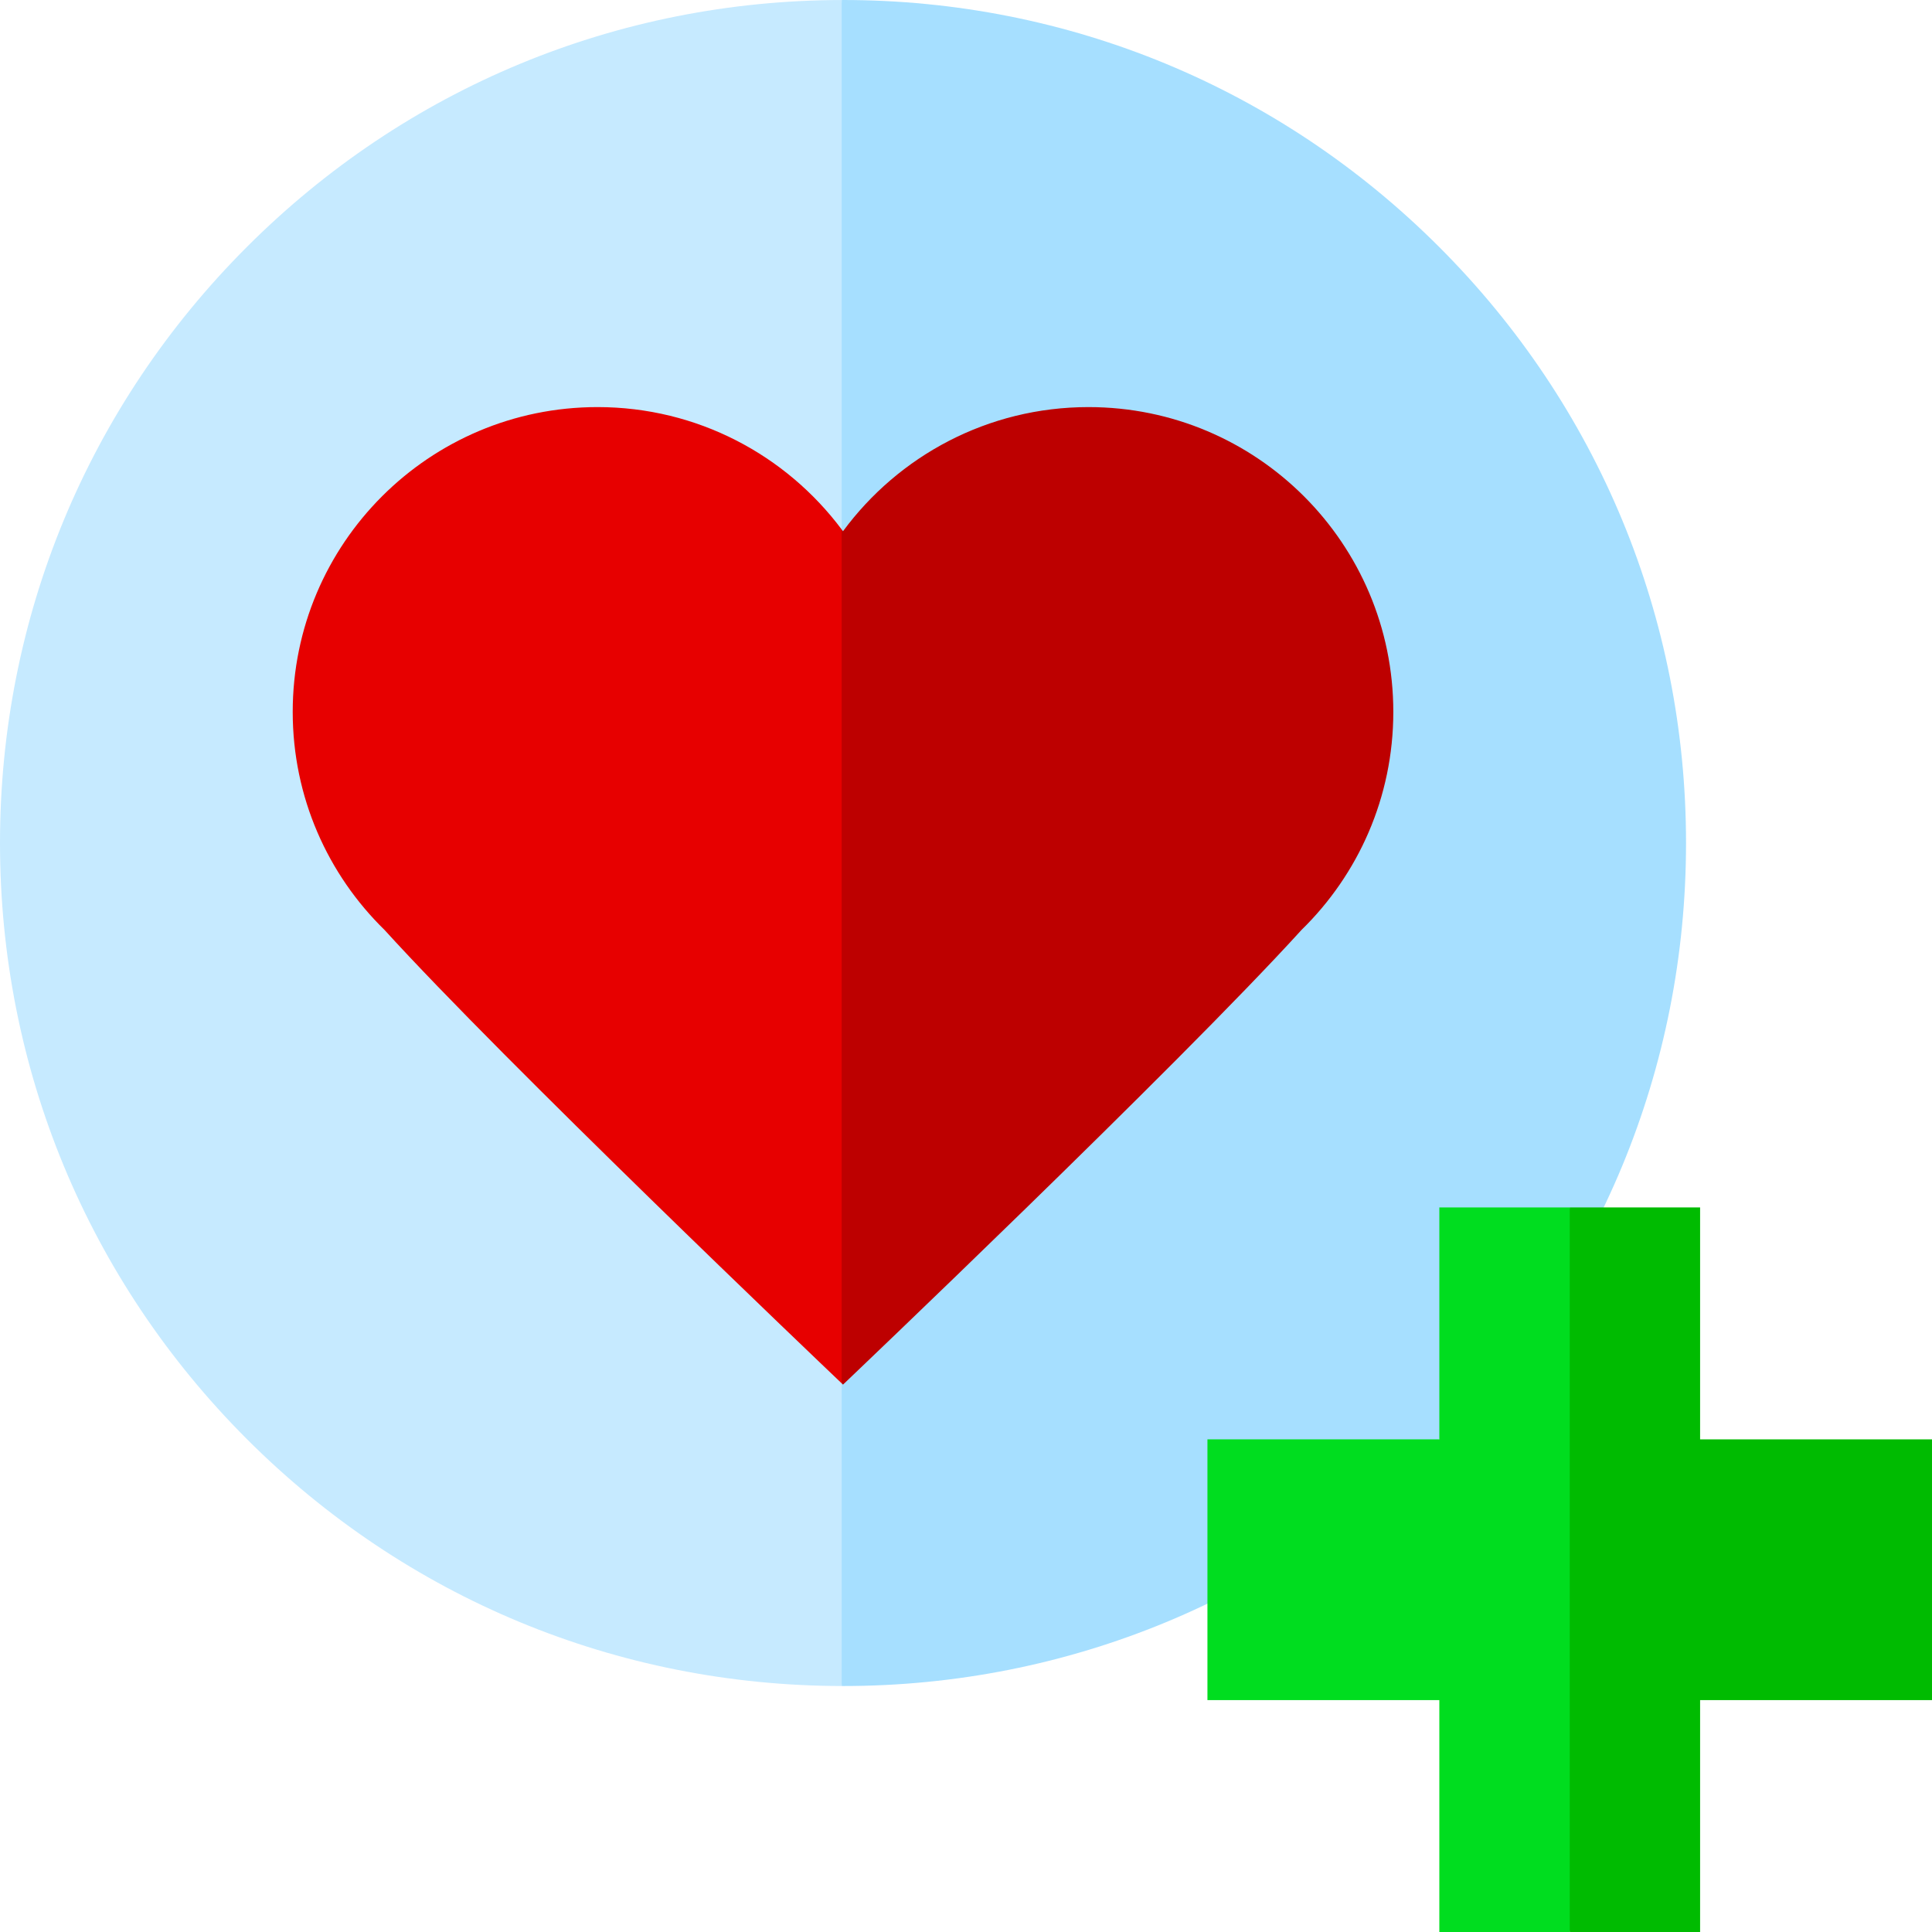 <svg xmlns="http://www.w3.org/2000/svg" version="1.1" xmlns:xlink="http://www.w3.org/1999/xlink" xmlns:svgjs="http://svgjs.com/svgjs" width="512" height="512" x="0" y="0" viewBox="0 0 512 512" style="enable-background:new 0 0 512 512" xml:space="preserve" class=""><g><g><g><path d="m381.38 65.435c-42.195-42.197-98.297-65.435-157.972-65.435-.117 0-.232.004-.348.004l-10.001 223.404 10.001 223.404c.116 0 .232.004.348.004 59.675 0 115.777-23.238 157.973-65.435 42.196-42.196 65.435-98.299 65.435-157.973s-23.239-115.777-65.436-157.973z" fill="#a6dfff" data-original="#a6dfff" class=""></path><path d="m65.435 65.435c-42.197 42.196-65.435 98.298-65.435 157.973s23.238 115.777 65.434 157.973c42.114 42.114 98.08 65.34 157.625 65.43v-446.807c-59.544.091-115.511 23.317-157.624 65.431z" fill="#c6eaff" data-original="#c6eaff" class=""></path></g><g><path d="m288.466 107.883c-26.689 0-50.35 12.946-65.058 32.898-.114-.155-.233-.305-.348-.459l-10.001 96.921 10.001 129.359c.221.211.348.332.348.332s88.541-84.226 121.5-120.488c15.014-14.667 24.335-35.138 24.335-57.786 0-44.611-36.165-80.777-80.777-80.777z" fill="#bd0000" data-original="#bd0000" class="" style="
"></path><path d="m158.349 107.883c-44.612 0-80.777 36.165-80.777 80.777 0 22.648 9.321 43.119 24.335 57.786 31.776 34.961 115.202 114.491 121.152 120.156v-226.28c-14.731-19.689-38.228-32.439-64.71-32.439z" fill="#e70000" data-original="#e70000" class="" style="
"></path></g><g><path d="m450.545 381.44v-61.456h-34.553l-10.001 96.008 10.001 96.008h34.553v-61.455h61.455v-69.105z" fill="#00bb01" data-original="#00bb01" class="" style="
"></path><path d="m381.439 319.984v61.456h-61.455v69.105h61.455v61.455h34.553v-192.016z" fill="#00dd1f" data-original="#00dd1f" class="" style="
"></path></g></g></g></svg>
